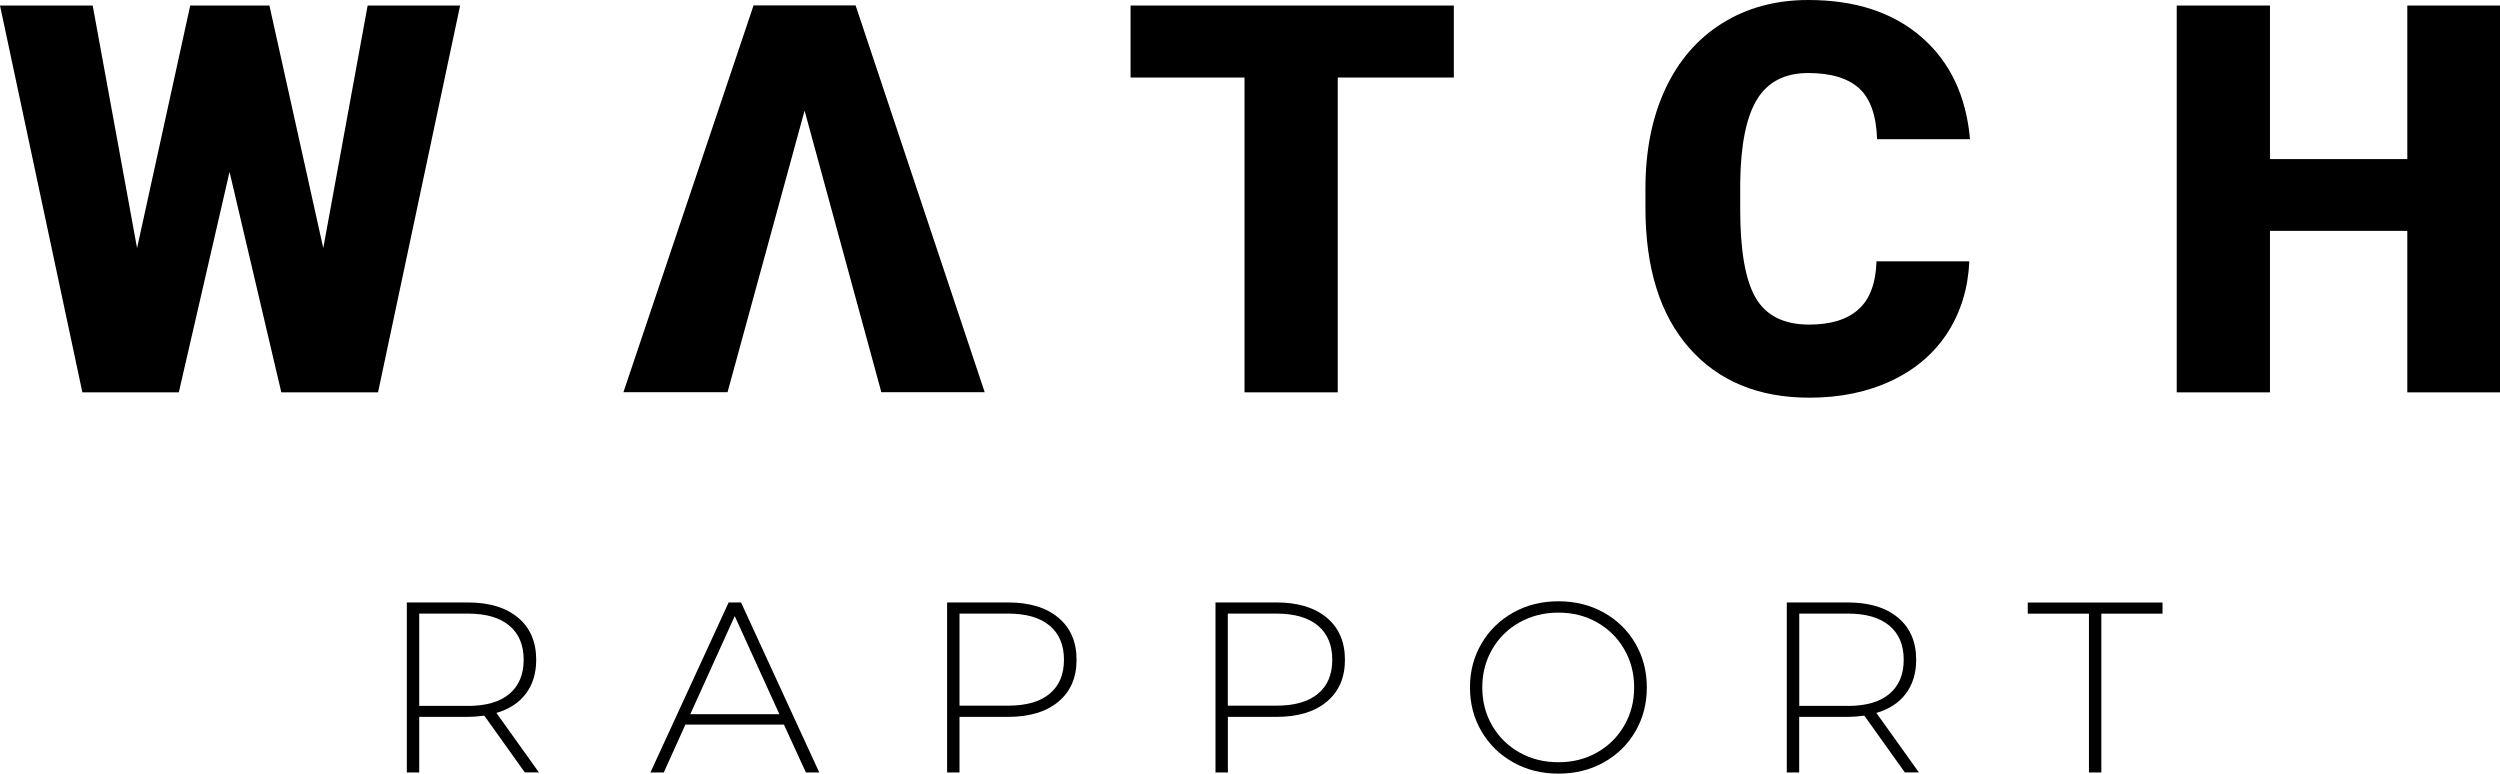 <svg xmlns="http://www.w3.org/2000/svg" xmlns:xlink="http://www.w3.org/1999/xlink" version="1.1" id="Capa_1" x="0px" y="0px" style="enable-background:new 0 0 1080 1080;" xml:space="preserve" viewBox="359.43 484.12 361.15 111.76">
<g>
	<g>
		<path d="M435.25,595.71l-5.86-8.21c-0.87,0.12-1.66,0.18-2.38,0.18h-7.02v8.03h-1.79v-24.56h8.8c3.09,0,5.51,0.73,7.26,2.19    c1.75,1.46,2.63,3.49,2.63,6.09c0,1.94-0.5,3.57-1.49,4.89c-0.99,1.32-2.41,2.25-4.26,2.79l6.14,8.59H435.25z M427.01,586.1    c2.62,0,4.62-0.58,6-1.74c1.38-1.16,2.07-2.8,2.07-4.93c0-2.13-0.69-3.77-2.07-4.93c-1.38-1.16-3.38-1.74-6-1.74h-7.02v13.33    H427.01z"></path>
		<path d="M472.68,588.8h-14.24l-3.12,6.91h-1.93l11.3-24.56h1.79l11.3,24.56h-1.93L472.68,588.8z M472.02,587.29l-6.45-14.17    l-6.42,14.17H472.02z"></path>
		<path d="M512.32,573.35c1.75,1.46,2.63,3.49,2.63,6.09c0,2.57-0.88,4.59-2.63,6.05c-1.75,1.46-4.17,2.19-7.26,2.19h-7.02v8.03    h-1.79v-24.56h8.8C508.15,571.15,510.57,571.88,512.32,573.35z M511.06,584.34c1.38-1.15,2.07-2.78,2.07-4.91    c0-2.13-0.69-3.77-2.07-4.93c-1.38-1.16-3.38-1.74-6-1.74h-7.02v13.3h7.02C507.68,586.06,509.68,585.49,511.06,584.34z"></path>
		<path d="M551.09,573.35c1.75,1.46,2.63,3.49,2.63,6.09c0,2.57-0.88,4.59-2.63,6.05c-1.75,1.46-4.17,2.19-7.26,2.19h-7.02v8.03    h-1.79v-24.56h8.8C546.91,571.15,549.33,571.88,551.09,573.35z M549.82,584.34c1.38-1.15,2.07-2.78,2.07-4.91    c0-2.13-0.69-3.77-2.07-4.93c-1.38-1.16-3.38-1.74-6-1.74h-7.02v13.3h7.02C546.44,586.06,548.44,585.49,549.82,584.34z"></path>
		<path d="M578.03,594.25c-1.94-1.09-3.47-2.58-4.58-4.47c-1.11-1.89-1.67-4.01-1.67-6.35c0-2.34,0.56-4.46,1.67-6.35    c1.11-1.89,2.64-3.38,4.58-4.47c1.94-1.09,4.12-1.63,6.53-1.63c2.41,0,4.58,0.54,6.52,1.61c1.94,1.08,3.47,2.56,4.58,4.46    c1.11,1.89,1.67,4.02,1.67,6.38s-0.56,4.49-1.67,6.38c-1.11,1.9-2.64,3.38-4.58,4.46c-1.94,1.08-4.12,1.61-6.52,1.61    C582.14,595.88,579.97,595.34,578.03,594.25z M590.13,592.83c1.66-0.94,2.97-2.23,3.93-3.88s1.44-3.49,1.44-5.52    c0-2.04-0.48-3.88-1.44-5.53c-0.96-1.65-2.27-2.94-3.93-3.88c-1.66-0.94-3.52-1.4-5.58-1.4c-2.06,0-3.92,0.47-5.6,1.4    c-1.67,0.94-2.99,2.23-3.95,3.88c-0.96,1.65-1.44,3.49-1.44,5.53c0,2.03,0.48,3.88,1.44,5.52c0.96,1.65,2.27,2.94,3.95,3.88    c1.67,0.94,3.54,1.4,5.6,1.4C586.61,594.24,588.47,593.77,590.13,592.83z"></path>
		<path d="M634.61,595.71l-5.86-8.21c-0.87,0.12-1.66,0.18-2.39,0.18h-7.02v8.03h-1.79v-24.56h8.8c3.09,0,5.51,0.73,7.26,2.19    c1.75,1.46,2.63,3.49,2.63,6.09c0,1.94-0.5,3.57-1.49,4.89c-0.99,1.32-2.41,2.25-4.26,2.79l6.14,8.59H634.61z M626.37,586.1    c2.62,0,4.62-0.58,6-1.74s2.07-2.8,2.07-4.93c0-2.13-0.69-3.77-2.07-4.93c-1.38-1.16-3.38-1.74-6-1.74h-7.02v13.33H626.37z"></path>
		<path d="M661.2,572.77h-8.84v-1.61h19.47v1.61h-8.84v22.94h-1.79V572.77z"></path>
	</g>
	<g>
		<g>
			<path d="M406.13,519.96l6.41-35.04h13.36l-11.86,55.88h-13.97l-7.48-31.85l-7.33,31.85h-13.93l-11.9-55.88h13.39l6.41,35.04     l7.68-35.04h11.44L406.13,519.96z"></path>
			<path d="M569.45,495.32h-16.77v45.48h-13.47v-45.48h-16.46v-10.4h46.7V495.32z"></path>
			<path d="M643.92,521.88c-0.18,3.89-1.23,7.32-3.15,10.3c-1.92,2.98-4.61,5.29-8.08,6.93c-3.47,1.64-7.43,2.46-11.88,2.46     c-7.34,0-13.13-2.39-17.35-7.18c-4.22-4.78-6.33-11.54-6.33-20.26v-2.76c0-5.47,0.95-10.27,2.86-14.37     c1.91-4.11,4.65-7.28,8.23-9.52c3.58-2.24,7.73-3.36,12.43-3.36c6.78,0,12.23,1.78,16.35,5.35c4.12,3.57,6.46,8.49,7.02,14.76     h-13.43c-0.1-3.4-0.96-5.85-2.57-7.33c-1.61-1.48-4.07-2.23-7.37-2.23c-3.35,0-5.81,1.25-7.37,3.76     c-1.56,2.51-2.38,6.51-2.46,12.01v3.95c0,5.96,0.75,10.22,2.25,12.78c1.5,2.56,4.07,3.84,7.73,3.84c3.1,0,5.46-0.73,7.1-2.19     c1.64-1.46,2.51-3.77,2.61-6.95H643.92z"></path>
			<path d="M720.58,540.8h-13.39v-23.33h-19.84v23.33h-13.47v-55.88h13.47v22.18h19.84v-22.18h13.39V540.8z"></path>
		</g>
		<g>
			<path d="M475.66,500.1l-11.13,40.68h-15.04l18.8-55.88h14.74l18.65,55.88h-14.93L475.66,500.1z"></path>
		</g>
	</g>
</g>
</svg>